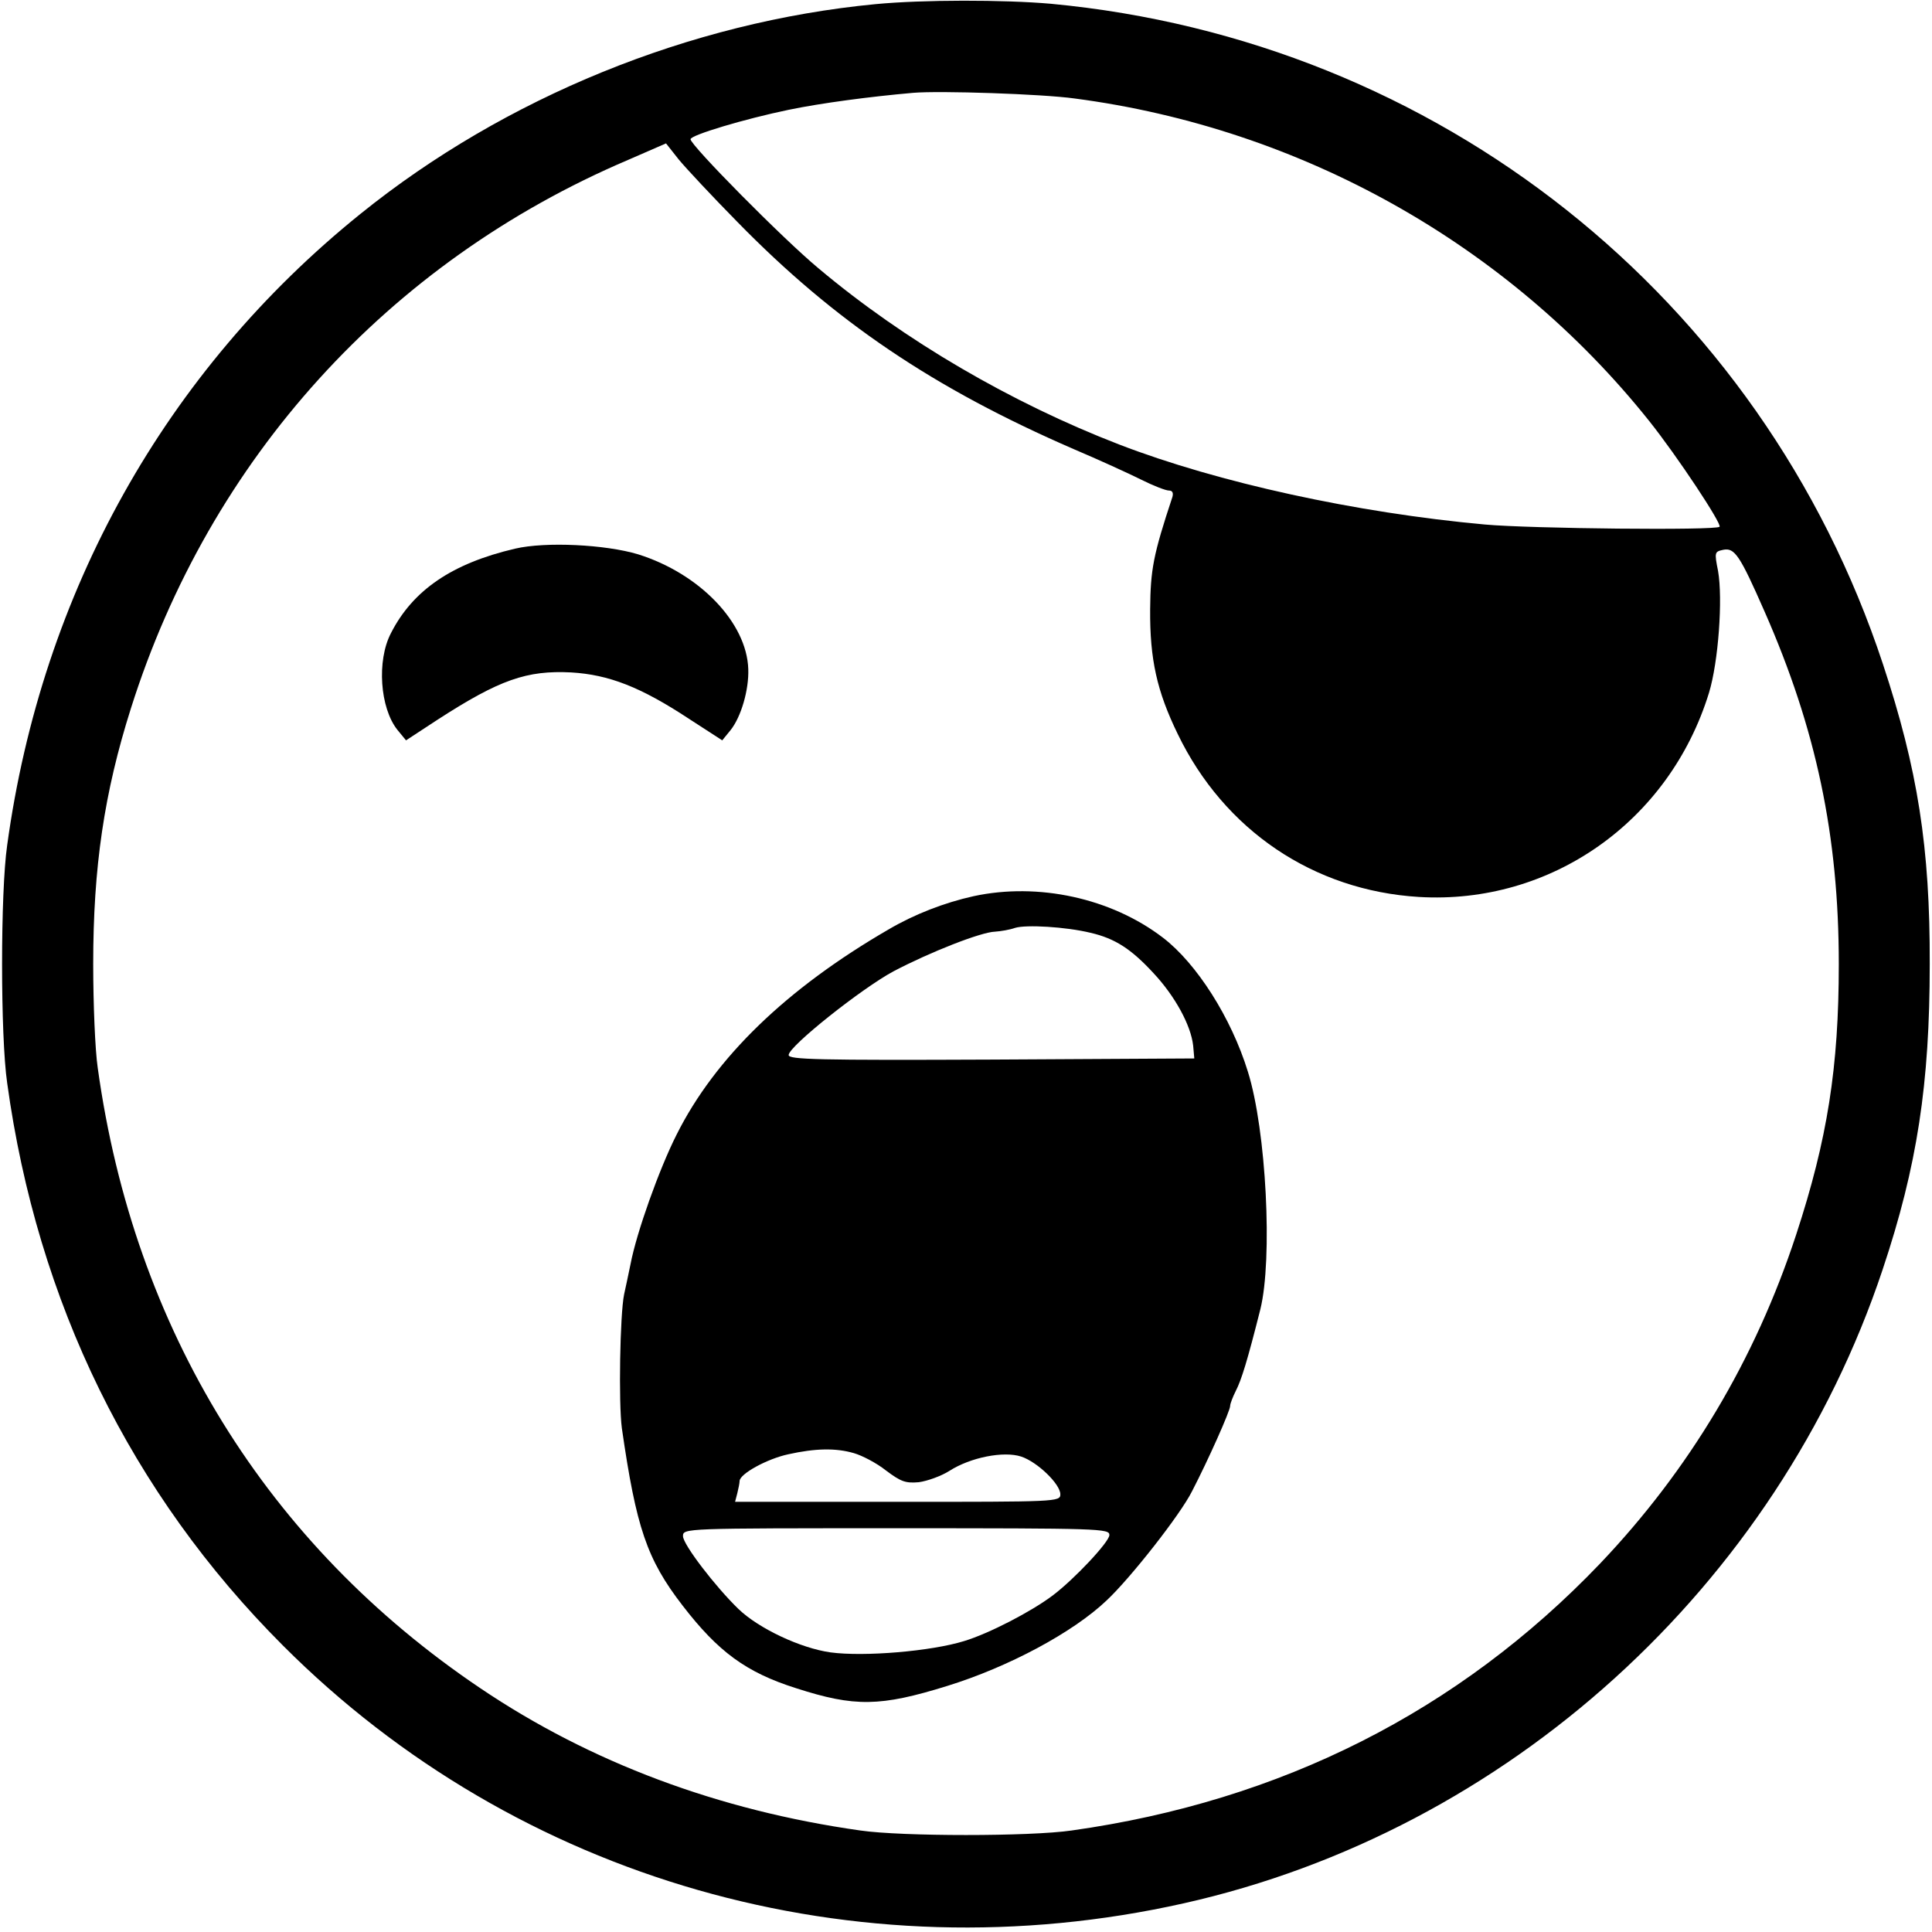 <?xml version="1.0" standalone="no"?>
<!DOCTYPE svg PUBLIC "-//W3C//DTD SVG 20010904//EN"
 "http://www.w3.org/TR/2001/REC-SVG-20010904/DTD/svg10.dtd">
<svg version="1.0" xmlns="http://www.w3.org/2000/svg"
 width="512pt" height="512pt" viewBox="0 0 512 512"
 preserveAspectRatio="xMidYMid meet">
<g transform="translate(0,512) scale(0.1,-0.1)"
fill="#000000" stroke="none">
<path d="M2320 5109 c-491 -47 -982 -247 -1365 -556 -516 -416 -844 -1002
-936 -1673 -18 -124 -18 -506 0 -630 80 -581 328 -1088 731 -1491 621 -622
1517 -878 2387 -683 857 192 1572 840 1852 1679 92 275 125 493 125 810 1 309
-32 517 -124 795 -321 972 -1180 1654 -2205 1750 -125 11 -340 11 -465 -1z
m528 -250 c601 -79 1149 -387 1522 -854 75 -94 194 -274 187 -281 -10 -10
-502 -5 -622 6 -341 31 -707 111 -969 212 -285 110 -570 276 -797 467 -94 78
-339 326 -339 342 0 11 144 54 260 78 87 18 216 35 330 45 70 6 342 -3 428
-15z m-894 -327 c258 -264 520 -441 891 -602 66 -28 147 -65 179 -81 32 -16
65 -29 74 -29 9 0 12 -6 9 -17 -51 -154 -58 -192 -59 -298 -1 -132 18 -217 73
-330 123 -255 360 -415 639 -432 350 -21 664 200 769 541 25 82 37 249 24 323
-10 50 -9 51 14 56 30 6 44 -15 109 -163 137 -311 197 -595 197 -935 0 -273
-30 -464 -113 -717 -109 -332 -283 -623 -520 -872 -374 -391 -845 -629 -1400
-707 -110 -16 -450 -16 -560 0 -375 53 -715 180 -1007 377 -566 381 -918 951
-1014 1644 -7 47 -12 171 -12 275 0 257 29 454 100 678 209 661 681 1182 1317
1453 l101 44 34 -43 c19 -23 89 -98 155 -165z"/>
<path d="M1365 3666 c-167 -39 -271 -110 -329 -224 -38 -73 -29 -198 17 -256
l23 -28 84 55 c164 106 236 131 354 125 99 -6 183 -38 312 -123 l88 -57 22 27
c28 35 49 107 47 162 -4 123 -129 253 -292 304 -86 26 -245 34 -326 15z"/>
<path d="M2580 2745 c-77 -17 -157 -48 -225 -88 -271 -157 -460 -340 -562
-544 -46 -91 -106 -259 -122 -343 -6 -30 -14 -66 -17 -80 -11 -53 -15 -288 -6
-355 38 -263 66 -347 161 -470 94 -122 168 -177 301 -219 155 -50 223 -49 400
6 162 50 334 142 423 227 63 59 195 227 226 289 43 83 101 213 101 226 0 6 7
24 15 40 15 29 31 81 65 216 33 133 16 474 -33 630 -44 143 -136 287 -225 355
-137 105 -331 147 -502 110z m310 -97 c65 -15 108 -43 167 -107 57 -61 99
-138 105 -192 l3 -34 -537 -3 c-460 -2 -538 0 -538 12 0 23 194 177 278 222
97 51 232 104 269 105 15 1 39 5 53 10 29 9 134 3 200 -13z m-627 -1379 c21
-6 60 -26 85 -46 40 -30 52 -34 87 -31 22 3 59 16 81 30 56 36 144 53 190 38
43 -14 104 -73 104 -100 0 -20 -9 -20 -431 -20 l-431 0 6 23 c3 12 6 27 6 32
0 19 73 59 129 71 72 16 126 17 174 3z m677 -217 c0 -18 -93 -117 -150 -160
-57 -43 -169 -101 -235 -121 -87 -27 -265 -42 -354 -30 -79 11 -190 63 -244
115 -61 59 -147 171 -147 193 0 21 2 21 565 21 543 0 565 -1 565 -18z"/>
</g>
</svg>
